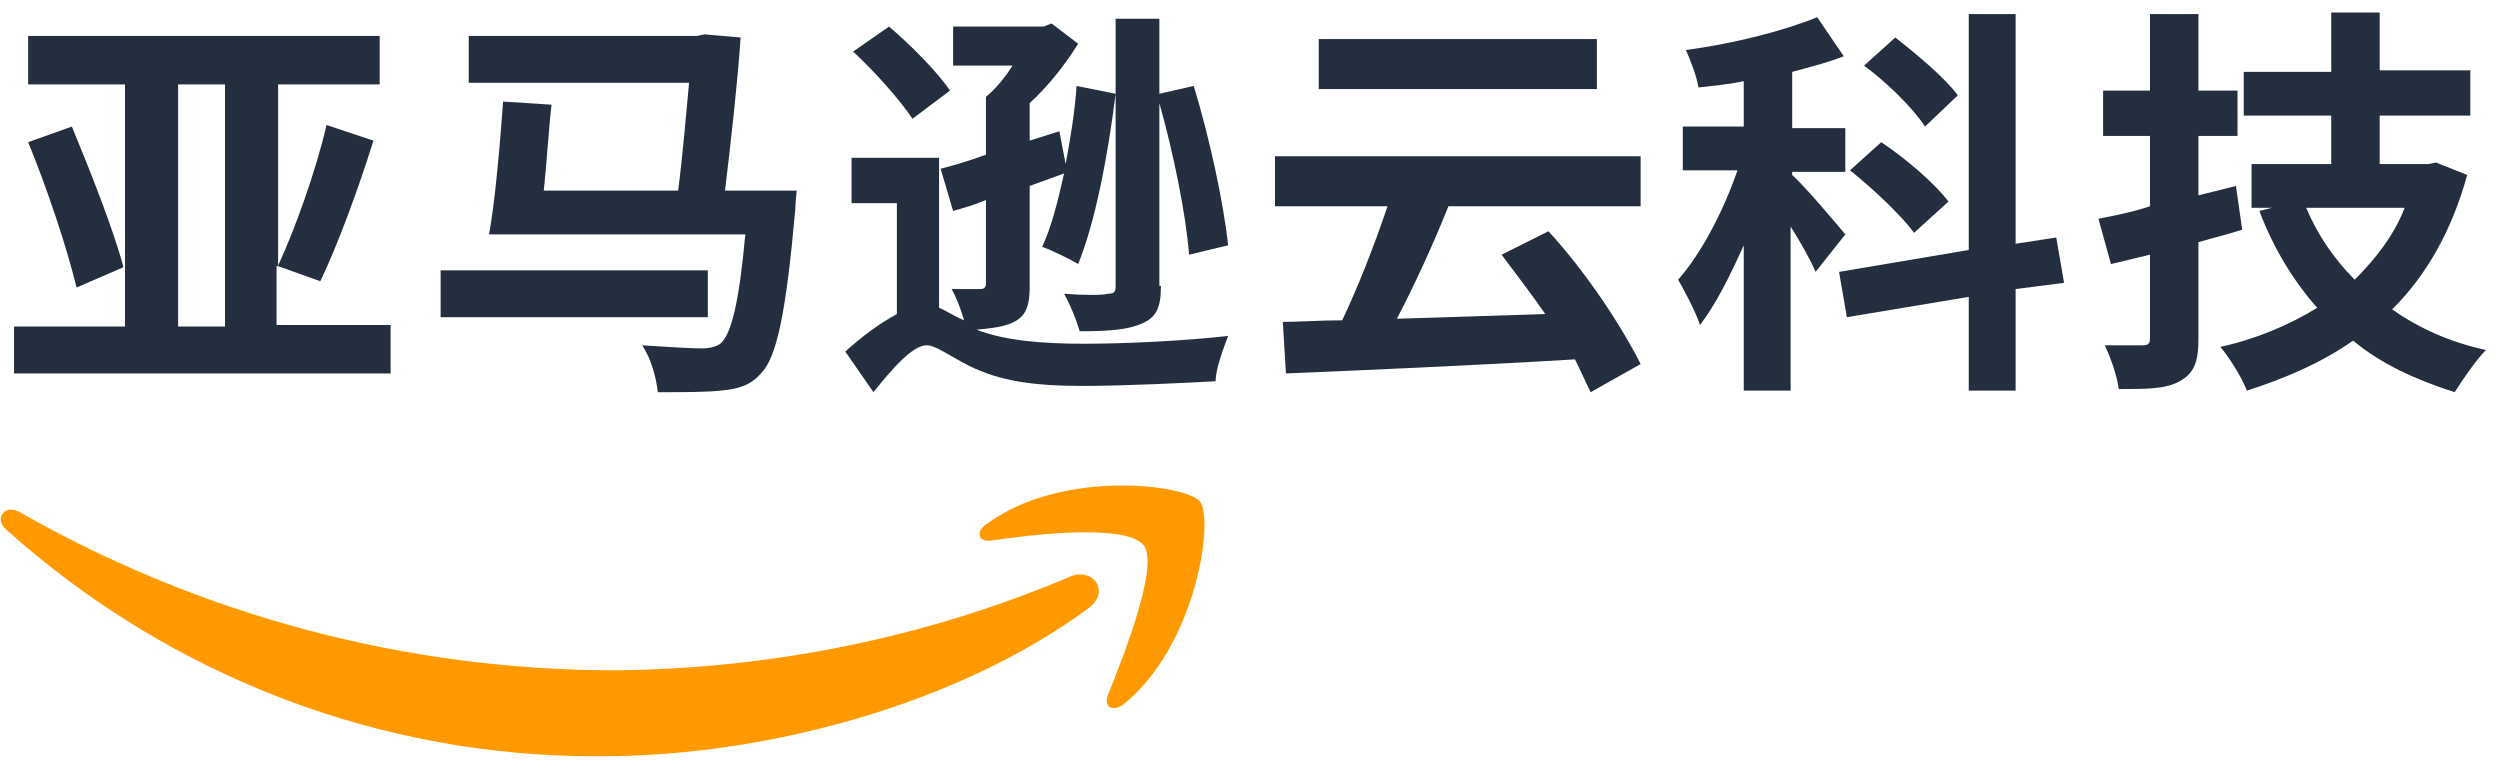 <svg enable-background="new 0 0 160 50" viewBox="0 0 160 50" xmlns="http://www.w3.org/2000/svg"><path clip-rule="evenodd" d="m69.7 38.9c-8.4 6.2-20.7 9.5-31.2 9.5-14.1.1-27.6-5.1-38.1-14.5-.8-.7-.1-1.7.9-1.1 11.6 6.6 24.7 10.1 38.1 10.1 10-.1 19.9-2.1 29.1-6 1.4-.6 2.6.9 1.2 2z" fill="#f90" fill-rule="evenodd"/><path clip-rule="evenodd" d="m73.2 34.9c-1.1-1.4-7.1-.7-9.8-.3-.8.1-1-.6-.2-1.1 4.8-3.5 12.7-2.5 13.6-1.4s-.2 9.1-4.8 12.9c-.7.6-1.4.3-1.1-.5 1-2.5 3.3-8.3 2.3-9.6z" fill="#f90" fill-rule="evenodd"/><g enable-background="new" fill="#232f3e"><path d="m25 20.9v3h-24.1v-3h7.1v-15.5h-6.2v-3.1h22.5v3.1h-6.5v11.6c1.1-2.4 2.4-6 3.1-9l3 1c-1 3.2-2.3 6.7-3.4 9l-2.8-1v3.8h7.3zm-20.4-12.8c1.2 2.9 2.7 6.7 3.3 9l-3 1.3c-.6-2.5-1.9-6.4-3.1-9.3zm6.8 12.8h3v-15.5h-3z"/><path d="m45.2 20.3h-17v-3h17.1v3zm5.8-8.2s-.1.9-.1 1.3c-.6 6.7-1.2 9.5-2.2 10.5-.7.8-1.5 1-2.6 1.1-.9.1-2.4.1-4 .1-.1-.9-.4-2.1-1-3 1.6.1 3.1.2 3.8.2.5 0 .9-.1 1.2-.3.7-.6 1.2-2.6 1.6-7h-16.4c.4-2.2.7-5.8.9-8.5l3.1.2c-.2 1.7-.3 3.7-.5 5.5h8.6c.3-2.3.5-4.8.7-6.9h-14.1v-3h14.6l.5-.1 2.3.2c-.2 2.9-.6 6.5-1 9.8h4.6z"/><path d="m69.4 22c2.7 0 6.6-.2 9.2-.5-.3.8-.8 2.1-.8 2.9-1.8.1-5.9.3-8.5.3-3.1 0-5.3-.3-7.3-1.3-1.2-.6-2.1-1.3-2.7-1.3-.9 0-2.2 1.5-3.4 3l-1.8-2.6c1.1-1 2.2-1.8 3.3-2.4v-7.1h-2.9v-2.9h5.6v9.6c.5.2.9.5 1.6.8-.2-.7-.5-1.5-.8-2h1.8c.3 0 .4-.1.4-.4v-5.3c-.7.3-1.4.5-2.1.7l-.8-2.7c.8-.2 1.8-.5 2.9-.9v-3.7c.6-.5 1.2-1.2 1.7-2h-3.8v-2.5h5.8l.5-.2 1.7 1.3c-.8 1.3-1.9 2.7-3.1 3.8v2.4l1.9-.6.4 2.1c.3-1.6.6-3.4.7-5l2.5.5c-.5 4-1.3 8.2-2.4 10.9-.5-.3-1.7-.9-2.3-1.1.6-1.3 1-2.9 1.4-4.7l-2.2.8v6.4c0 1.2-.2 1.9-1 2.3-.6.3-1.3.4-2.4.5 1.8.7 4.2.9 6.9.9zm-11-14.4c-.8-1.2-2.4-3-3.8-4.3l2.3-1.6c1.4 1.2 3.1 2.9 3.9 4.1zm15.9 10.7c0 1.4-.3 2-1.2 2.4s-2.1.5-4 .5c-.2-.7-.6-1.7-1-2.4 1.2.1 2.5.1 2.8 0 .4 0 .5-.1.5-.5v-17.1h2.8v4.8l2.2-.5c1 3.3 1.9 7.4 2.2 10.2l-2.5.6c-.2-2.6-1-6.5-1.9-9.7v11.7z"/><path d="m101.8 25.1c-.3-.6-.6-1.3-1-2.1-6.7.4-13.7.7-18.5.9l-.2-3.3c1.1 0 2.4-.1 3.8-.1 1-2.1 2.1-4.9 2.9-7.3h-7.2v-3.2h23.4v3.2h-12.3c-1 2.5-2.2 5.1-3.3 7.2 3-.1 6.3-.2 9.5-.3-.9-1.3-1.9-2.6-2.8-3.8l3-1.5c2.4 2.6 4.7 6.1 5.9 8.5zm.3-19.4h-17.7v-3.2h17.8v3.2z"/><path d="m116.2 17.4c-.3-.7-.9-1.8-1.6-2.9v10.5h-3v-9.3c-.9 2-1.8 3.8-2.8 5.1-.3-.9-1-2.2-1.4-2.9 1.5-1.7 2.9-4.4 3.8-7h-3.5v-2.8h3.9v-2.9c-1 .2-2 .3-2.9.4-.1-.7-.5-1.7-.8-2.4 3-.4 6.2-1.2 8.4-2.1l1.7 2.5c-1 .4-2.2.7-3.3 1v3.6h3.4v2.8h-3.4v.2c.8.7 2.9 3.2 3.4 3.8zm12.8 1.1v6.5h-3v-6l-7.8 1.3-.5-2.9 8.3-1.4v-15.1h3v14.7l2.6-.4.5 2.9zm-6.5-3.6c-.8-1.1-2.6-2.8-4.1-4l2-1.8c1.5 1 3.4 2.6 4.3 3.8zm.7-6.8c-.7-1.1-2.4-2.8-3.9-3.9l2-1.8c1.4 1.1 3.2 2.6 4 3.7z"/><path d="m143.5 14.7c-.9.3-1.8.5-2.8.8v6.2c0 1.5-.3 2.2-1.2 2.7s-2.1.5-3.9.5c-.1-.8-.5-2-.9-2.8h2.4c.4 0 .5-.1.5-.5v-5.3l-2.5.6-.8-2.9c1-.2 2.1-.4 3.3-.8v-4.5h-3v-2.9h3v-4.9h3.1v4.9h2.5v2.9h-2.5v3.8l2.4-.6zm14.4-3.5c-1 3.6-2.6 6.4-4.8 8.6 1.7 1.2 3.7 2.1 6 2.6-.6.6-1.5 1.9-2 2.7-2.5-.8-4.7-1.8-6.5-3.3-2 1.4-4.3 2.4-6.8 3.2-.3-.8-1.1-2.1-1.7-2.8 2.3-.5 4.4-1.4 6.2-2.5-1.5-1.7-2.8-3.8-3.7-6.2l.8-.2h-1.3v-2.8h5.1v-3.1h-5.6v-2.8h5.6v-3.8h3.1v3.7h5.8v2.9h-5.8v3.1h3.1l.5-.1zm-10.3 2.1c.7 1.7 1.8 3.3 3.1 4.6 1.3-1.3 2.5-2.8 3.2-4.6z"/></g></svg>